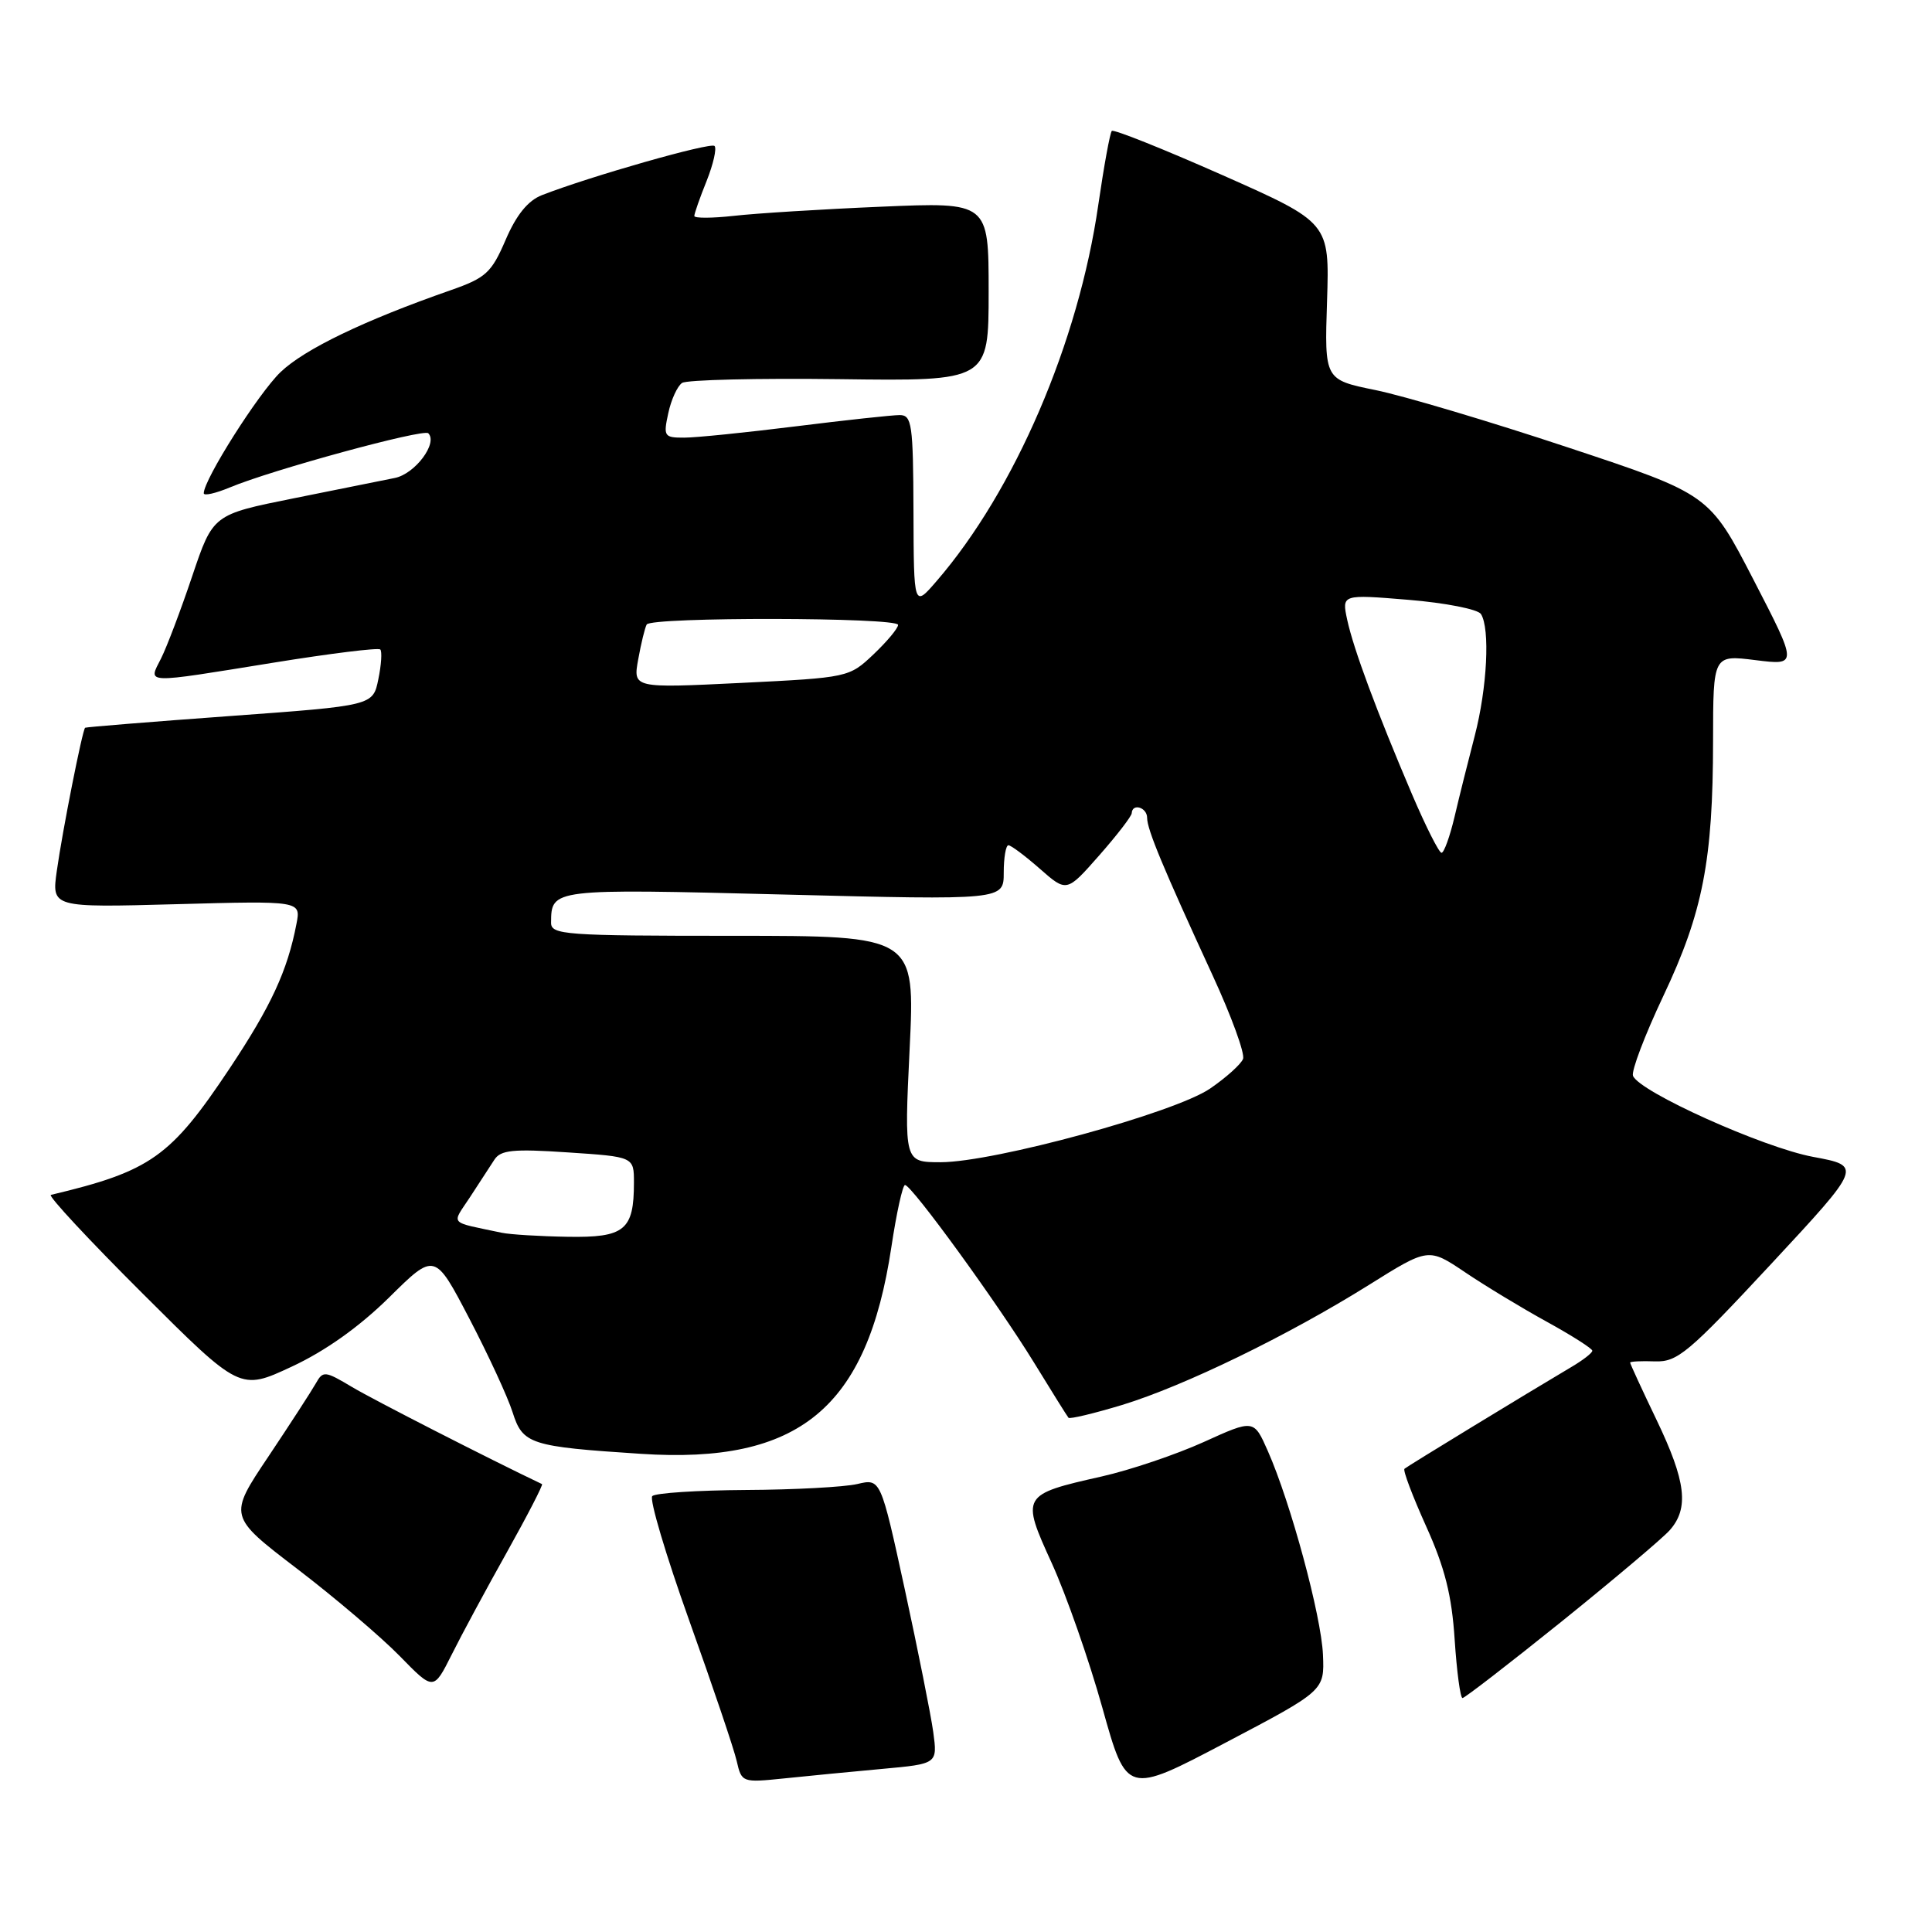 <?xml version="1.0" encoding="UTF-8" standalone="no"?>
<!DOCTYPE svg PUBLIC "-//W3C//DTD SVG 1.1//EN" "http://www.w3.org/Graphics/SVG/1.1/DTD/svg11.dtd" >
<svg xmlns="http://www.w3.org/2000/svg" xmlns:xlink="http://www.w3.org/1999/xlink" version="1.1" viewBox="0 0 256 256">
 <g >
 <path fill="currentColor"
d=" M 175.30 219.26 C 175.08 214.12 171.02 199.11 168.00 192.28 C 166.14 188.06 166.14 188.06 159.49 191.08 C 155.84 192.73 149.76 194.79 145.98 195.64 C 135.34 198.04 135.27 198.16 139.38 207.16 C 141.28 211.34 144.30 219.95 146.07 226.29 C 149.29 237.81 149.29 237.81 162.40 230.91 C 175.50 224.02 175.50 224.02 175.30 219.26 Z  M 116.87 234.39 C 124.23 233.72 124.23 233.72 123.66 229.50 C 123.34 227.19 121.64 218.68 119.89 210.60 C 116.69 195.91 116.69 195.91 113.60 196.64 C 111.89 197.04 105.25 197.40 98.83 197.43 C 92.42 197.47 86.84 197.83 86.43 198.24 C 86.02 198.64 88.23 206.07 91.33 214.74 C 94.43 223.41 97.27 231.79 97.62 233.36 C 98.27 236.19 98.35 236.22 103.89 235.65 C 106.97 235.33 112.81 234.76 116.87 234.39 Z  M 206.91 214.87 C 213.83 209.29 220.29 203.84 221.25 202.76 C 223.83 199.84 223.41 196.29 219.50 188.14 C 217.57 184.12 216.00 180.71 216.00 180.55 C 216.00 180.40 217.48 180.32 219.29 180.39 C 222.27 180.49 223.71 179.28 234.67 167.50 C 246.75 154.50 246.75 154.50 240.24 153.29 C 233.63 152.06 217.19 144.66 216.38 142.55 C 216.14 141.92 217.95 137.15 220.41 131.95 C 225.64 120.90 226.98 114.00 226.99 98.13 C 227.00 86.77 227.00 86.77 232.61 87.47 C 238.21 88.17 238.21 88.17 232.36 76.84 C 226.50 65.50 226.50 65.50 207.77 59.29 C 197.48 55.87 186.00 52.45 182.27 51.69 C 175.50 50.31 175.50 50.31 175.84 39.90 C 176.17 29.50 176.17 29.50 161.97 23.20 C 154.15 19.74 147.56 17.10 147.32 17.35 C 147.08 17.59 146.28 22.00 145.53 27.14 C 142.91 45.35 134.47 65.00 124.10 77.00 C 121.08 80.50 121.08 80.50 121.04 67.75 C 121.00 56.19 120.83 55.00 119.21 55.00 C 118.23 55.00 112.04 55.67 105.46 56.49 C 98.88 57.31 92.23 57.99 90.67 57.99 C 88.00 58.00 87.88 57.82 88.55 54.75 C 88.93 52.96 89.76 51.16 90.38 50.74 C 90.99 50.33 100.39 50.10 111.25 50.24 C 131.00 50.50 131.00 50.50 131.00 38.64 C 131.00 26.78 131.00 26.78 116.75 27.39 C 108.91 27.72 100.14 28.27 97.25 28.60 C 94.36 28.92 92.00 28.93 92.00 28.62 C 92.00 28.30 92.73 26.21 93.63 23.98 C 94.52 21.74 94.99 19.66 94.68 19.34 C 94.15 18.82 78.21 23.36 71.80 25.86 C 69.96 26.58 68.42 28.47 67.00 31.78 C 65.12 36.15 64.39 36.82 59.70 38.46 C 48.24 42.46 40.34 46.27 37.17 49.31 C 34.25 52.11 27.00 63.55 27.00 65.36 C 27.00 65.73 28.55 65.38 30.45 64.59 C 35.99 62.27 56.12 56.78 56.75 57.41 C 58.05 58.71 55.01 62.78 52.33 63.33 C 50.77 63.64 44.71 64.87 38.86 66.04 C 28.22 68.18 28.22 68.18 25.47 76.34 C 23.96 80.83 22.10 85.74 21.34 87.25 C 19.62 90.65 18.82 90.62 36.22 87.81 C 43.76 86.59 50.14 85.80 50.39 86.06 C 50.64 86.31 50.53 88.09 50.13 90.01 C 49.42 93.50 49.42 93.50 30.46 94.88 C 20.03 95.64 11.40 96.34 11.28 96.43 C 10.92 96.72 8.28 110.05 7.53 115.38 C 6.84 120.26 6.84 120.26 23.36 119.81 C 39.88 119.36 39.88 119.36 39.28 122.43 C 38.09 128.63 35.92 133.31 30.45 141.54 C 22.60 153.32 19.99 155.18 6.74 158.33 C 6.32 158.43 11.79 164.31 18.89 171.39 C 31.81 184.28 31.81 184.28 38.65 181.09 C 43.12 179.01 47.60 175.82 51.56 171.92 C 57.61 165.94 57.61 165.94 62.19 174.72 C 64.71 179.55 67.29 185.13 67.92 187.13 C 69.27 191.37 70.22 191.68 84.93 192.64 C 105.91 194.02 114.90 186.60 118.11 165.25 C 118.79 160.71 119.61 157.01 119.92 157.02 C 120.82 157.05 132.21 172.73 136.98 180.50 C 139.34 184.35 141.41 187.66 141.58 187.86 C 141.75 188.06 144.96 187.29 148.70 186.16 C 156.91 183.65 170.66 176.97 181.39 170.26 C 189.28 165.32 189.28 165.32 194.14 168.59 C 196.81 170.39 201.70 173.35 205.00 175.16 C 208.30 176.98 211.00 178.70 210.99 178.98 C 210.99 179.27 209.75 180.23 208.24 181.12 C 202.36 184.60 186.48 194.28 186.10 194.62 C 185.87 194.82 187.17 198.24 188.97 202.24 C 191.45 207.73 192.37 211.39 192.75 217.25 C 193.03 221.51 193.50 225.00 193.79 225.00 C 194.08 225.00 199.98 220.44 206.91 214.87 Z  M 67.18 205.65 C 69.90 200.78 71.99 196.73 71.82 196.65 C 64.86 193.34 49.50 185.49 46.67 183.80 C 43.05 181.64 42.80 181.61 41.84 183.32 C 41.28 184.31 38.45 188.68 35.55 193.02 C 30.26 200.91 30.26 200.91 39.38 207.88 C 44.40 211.72 50.51 216.92 52.97 219.44 C 57.45 224.03 57.45 224.03 59.84 219.27 C 61.15 216.64 64.45 210.52 67.18 205.65 Z  M 66.50 163.35 C 59.34 161.83 59.82 162.37 62.29 158.61 C 63.50 156.76 64.95 154.54 65.50 153.68 C 66.33 152.38 67.96 152.21 75.25 152.70 C 84.00 153.28 84.00 153.28 84.00 156.71 C 84.00 163.01 82.77 164.01 75.21 163.88 C 71.52 163.82 67.60 163.58 66.50 163.35 Z  M 120.53 139.00 C 121.26 124.00 121.26 124.00 97.13 124.00 C 74.81 124.00 73.00 123.87 73.02 122.25 C 73.05 117.75 73.06 117.75 103.87 118.53 C 133.00 119.27 133.00 119.27 133.00 115.63 C 133.00 113.64 133.28 112.00 133.62 112.00 C 133.96 112.00 135.83 113.40 137.79 115.12 C 141.34 118.24 141.34 118.24 145.63 113.37 C 147.99 110.69 149.94 108.16 149.96 107.75 C 150.03 106.38 152.00 106.98 152.00 108.37 C 152.00 109.92 154.12 115.00 160.69 129.27 C 163.17 134.65 164.98 139.61 164.71 140.31 C 164.45 141.00 162.49 142.77 160.36 144.23 C 155.70 147.44 131.74 153.99 124.65 154.00 C 119.81 154.00 119.81 154.00 120.53 139.00 Z  M 187.10 105.25 C 182.41 94.24 179.36 86.04 178.51 82.12 C 177.79 78.75 177.79 78.75 186.64 79.48 C 191.51 79.88 195.83 80.73 196.23 81.36 C 197.46 83.27 197.06 91.15 195.41 97.50 C 194.55 100.80 193.34 105.64 192.73 108.25 C 192.11 110.86 191.34 113.00 191.01 113.00 C 190.68 113.00 188.92 109.51 187.10 105.25 Z  M 84.57 87.35 C 84.95 85.23 85.46 83.16 85.69 82.75 C 86.27 81.73 119.00 81.79 119.00 82.80 C 119.00 83.25 117.54 85.00 115.75 86.70 C 112.52 89.76 112.41 89.79 98.19 90.49 C 83.87 91.19 83.87 91.19 84.57 87.35 Z "/>
</g>
</svg>